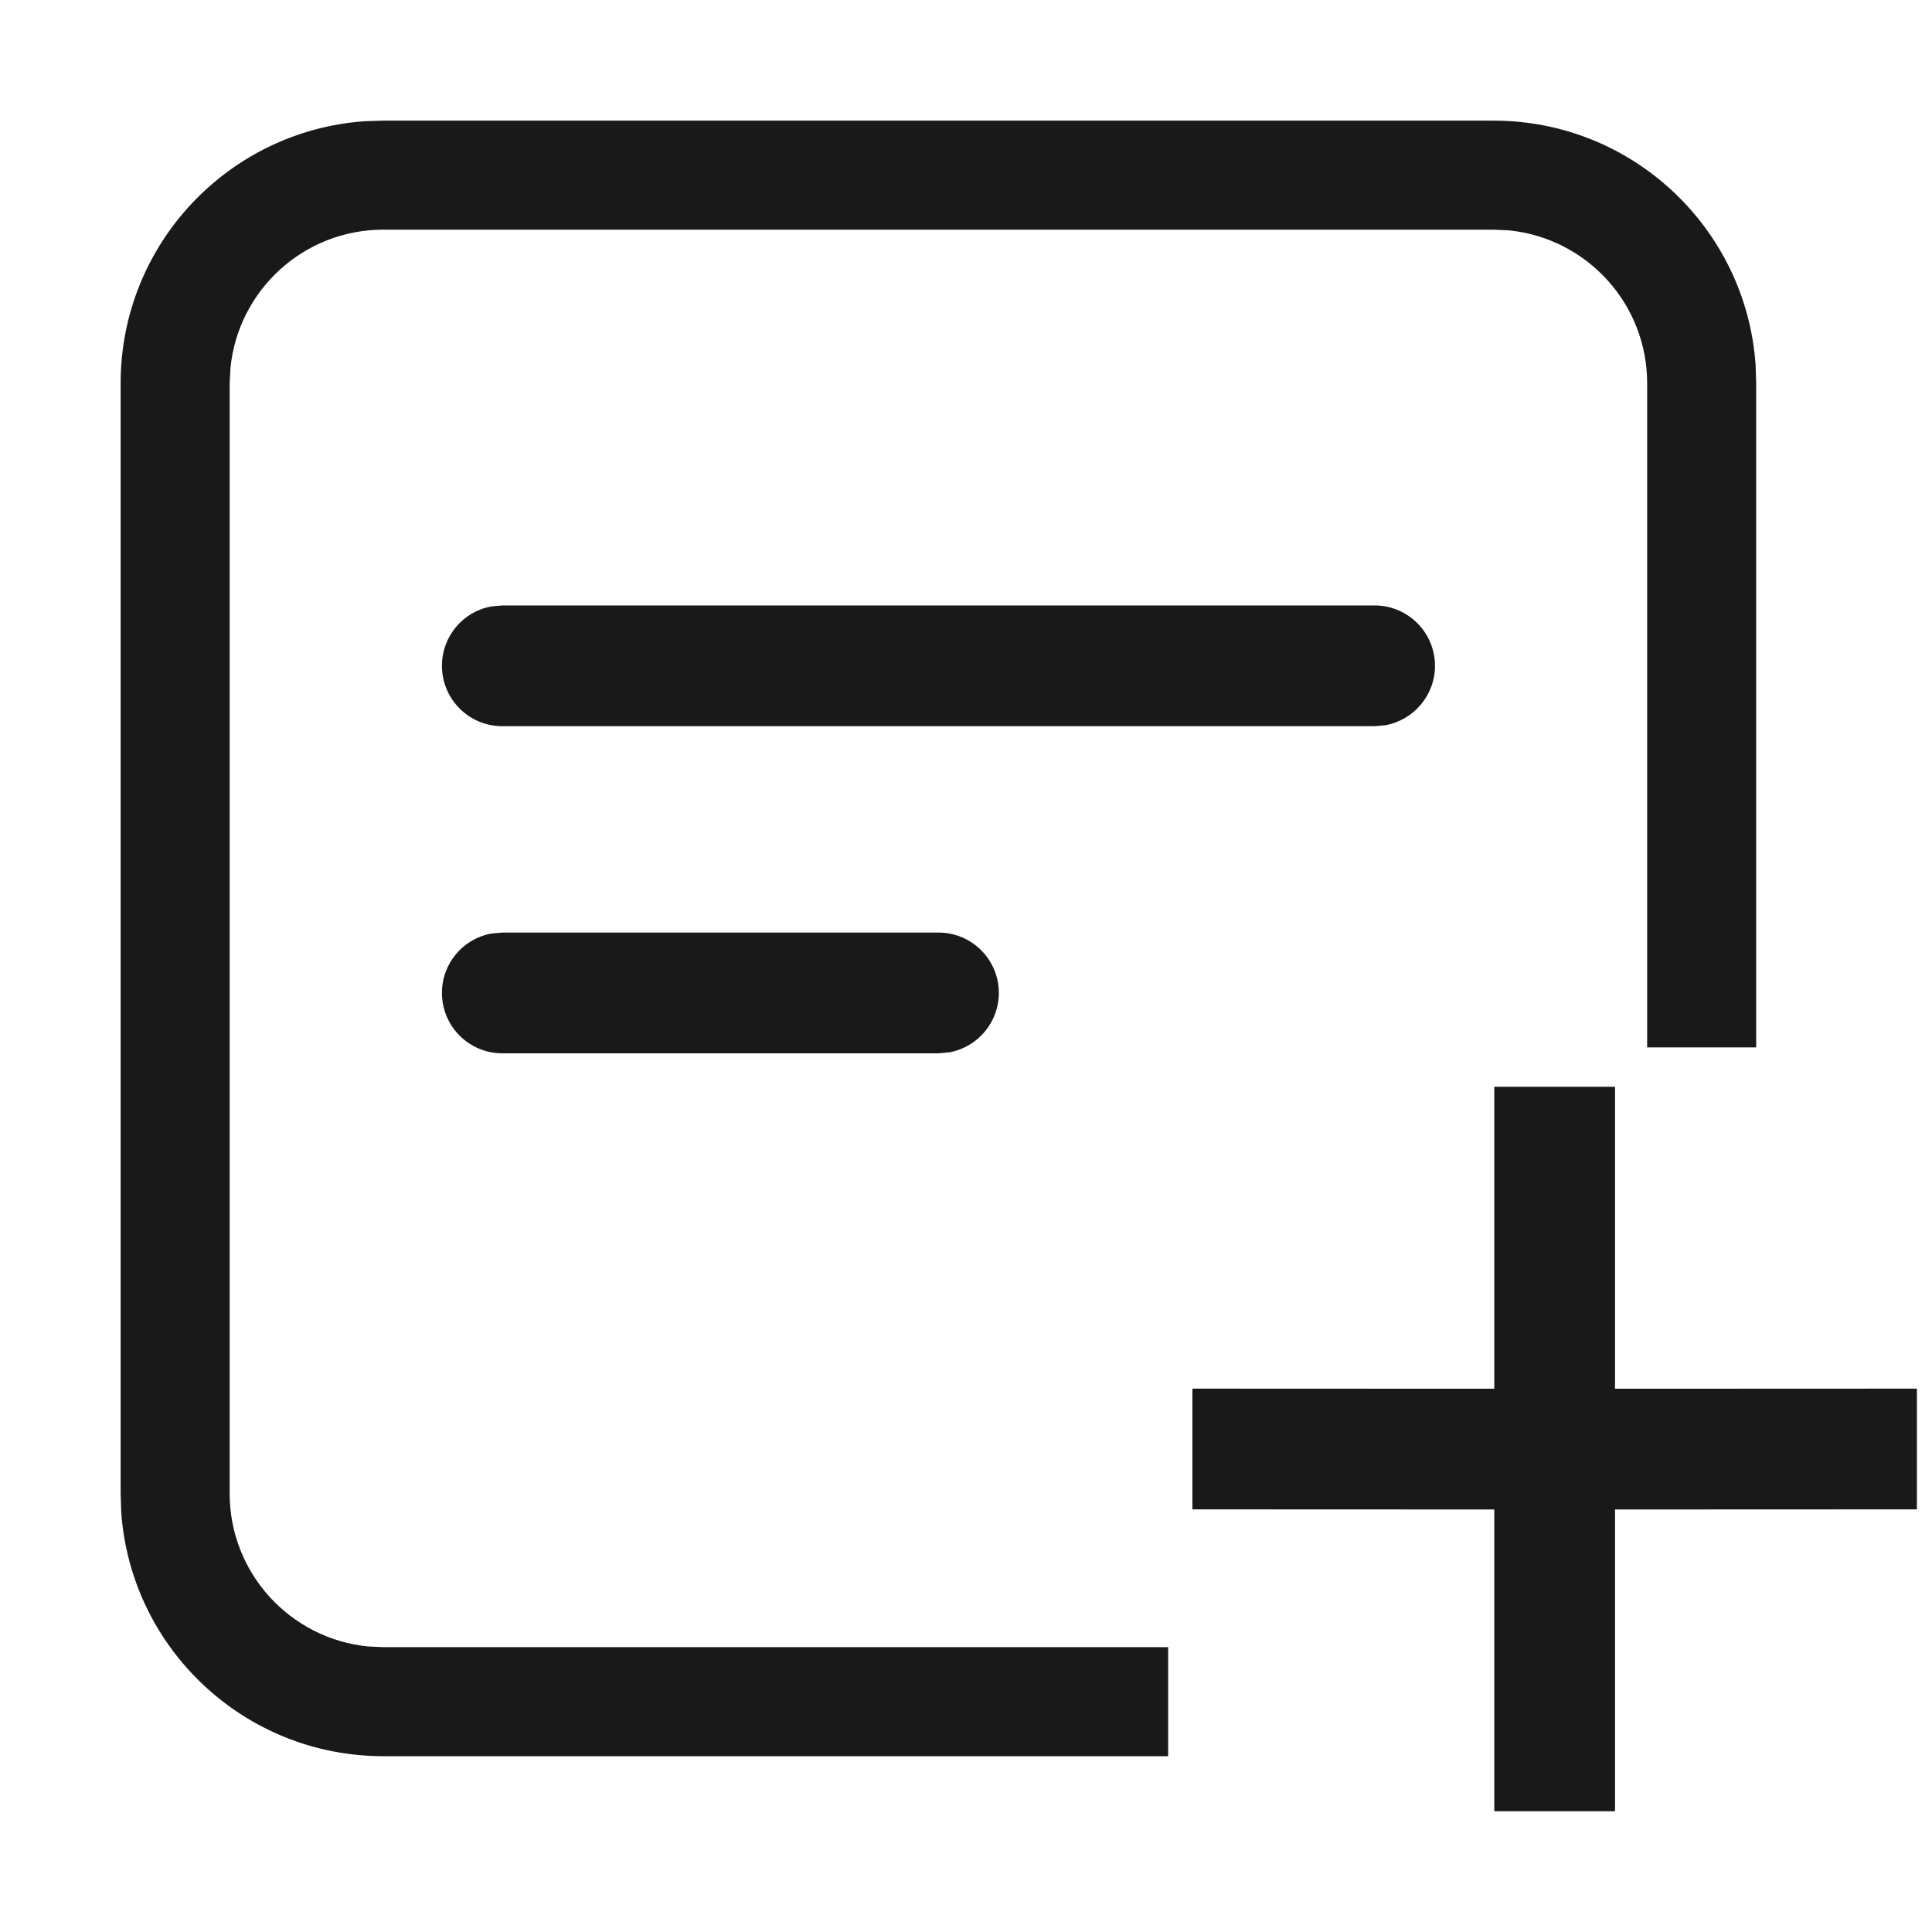 <?xml version="1.0" encoding="UTF-8"?>
<svg width="16px" height="16px" viewBox="0 0 16 16" version="1.1" xmlns="http://www.w3.org/2000/svg" xmlns:xlink="http://www.w3.org/1999/xlink">
    <title>request</title>
    <g id="页面-1" stroke="none" stroke-width="1" fill="none" fill-rule="evenodd">
        <g id="select-vertical-layout备份-2" transform="translate(7.499, 8.5) rotate(-90) translate(-7.499, -8.5) translate(-1, 0)">
            <g id="编组-36" transform="translate(0.999, 1)" fill="#191919" fill-rule="nonzero">
                <path d="M4.5,9.876 L4.499,12.376 L7,12.376 L7,13.376 L4.499,13.376 L4.5,15.876 L3.5,15.876 L3.499,13.376 L1,13.376 L1,12.376 L3.499,12.376 L3.5,9.876 L4.5,9.876 Z M12.826,1 C13.975,1 14.916,1.891 14.996,3.02 L15.001,3.175 L15.001,12.37 C15.001,13.519 14.11,14.46 12.981,14.54 L12.826,14.545 L7.326,14.545 L7.326,13.642 L12.826,13.642 C13.485,13.642 14.026,13.142 14.092,12.5 L14.098,12.37 L14.098,3.175 C14.098,2.517 13.598,1.975 12.956,1.91 L12.826,1.903 L3.631,1.903 C2.972,1.903 2.431,2.404 2.365,3.045 L2.359,3.175 L2.359,9.675 L1.456,9.675 L1.456,3.175 C1.456,2.026 2.347,1.085 3.476,1.005 L3.631,1 L12.826,1 Z M10.486,3.661 C10.732,3.661 10.936,3.837 10.978,4.071 L10.986,4.161 L10.986,11.385 C10.986,11.661 10.762,11.885 10.486,11.885 C10.241,11.885 10.037,11.708 9.994,11.475 L9.986,11.385 L9.986,4.161 C9.986,3.884 10.21,3.661 10.486,3.661 Z M7.777,3.661 C8.023,3.661 8.227,3.837 8.269,4.071 L8.277,4.161 L8.277,7.773 C8.277,8.049 8.053,8.273 7.777,8.273 C7.532,8.273 7.327,8.096 7.285,7.863 L7.277,7.773 L7.277,4.161 C7.277,3.884 7.501,3.661 7.777,3.661 Z" id="request"></path>
            </g>
        </g>
        <path d="" id="路径-11" stroke="#979797"></path>
    </g>
</svg>